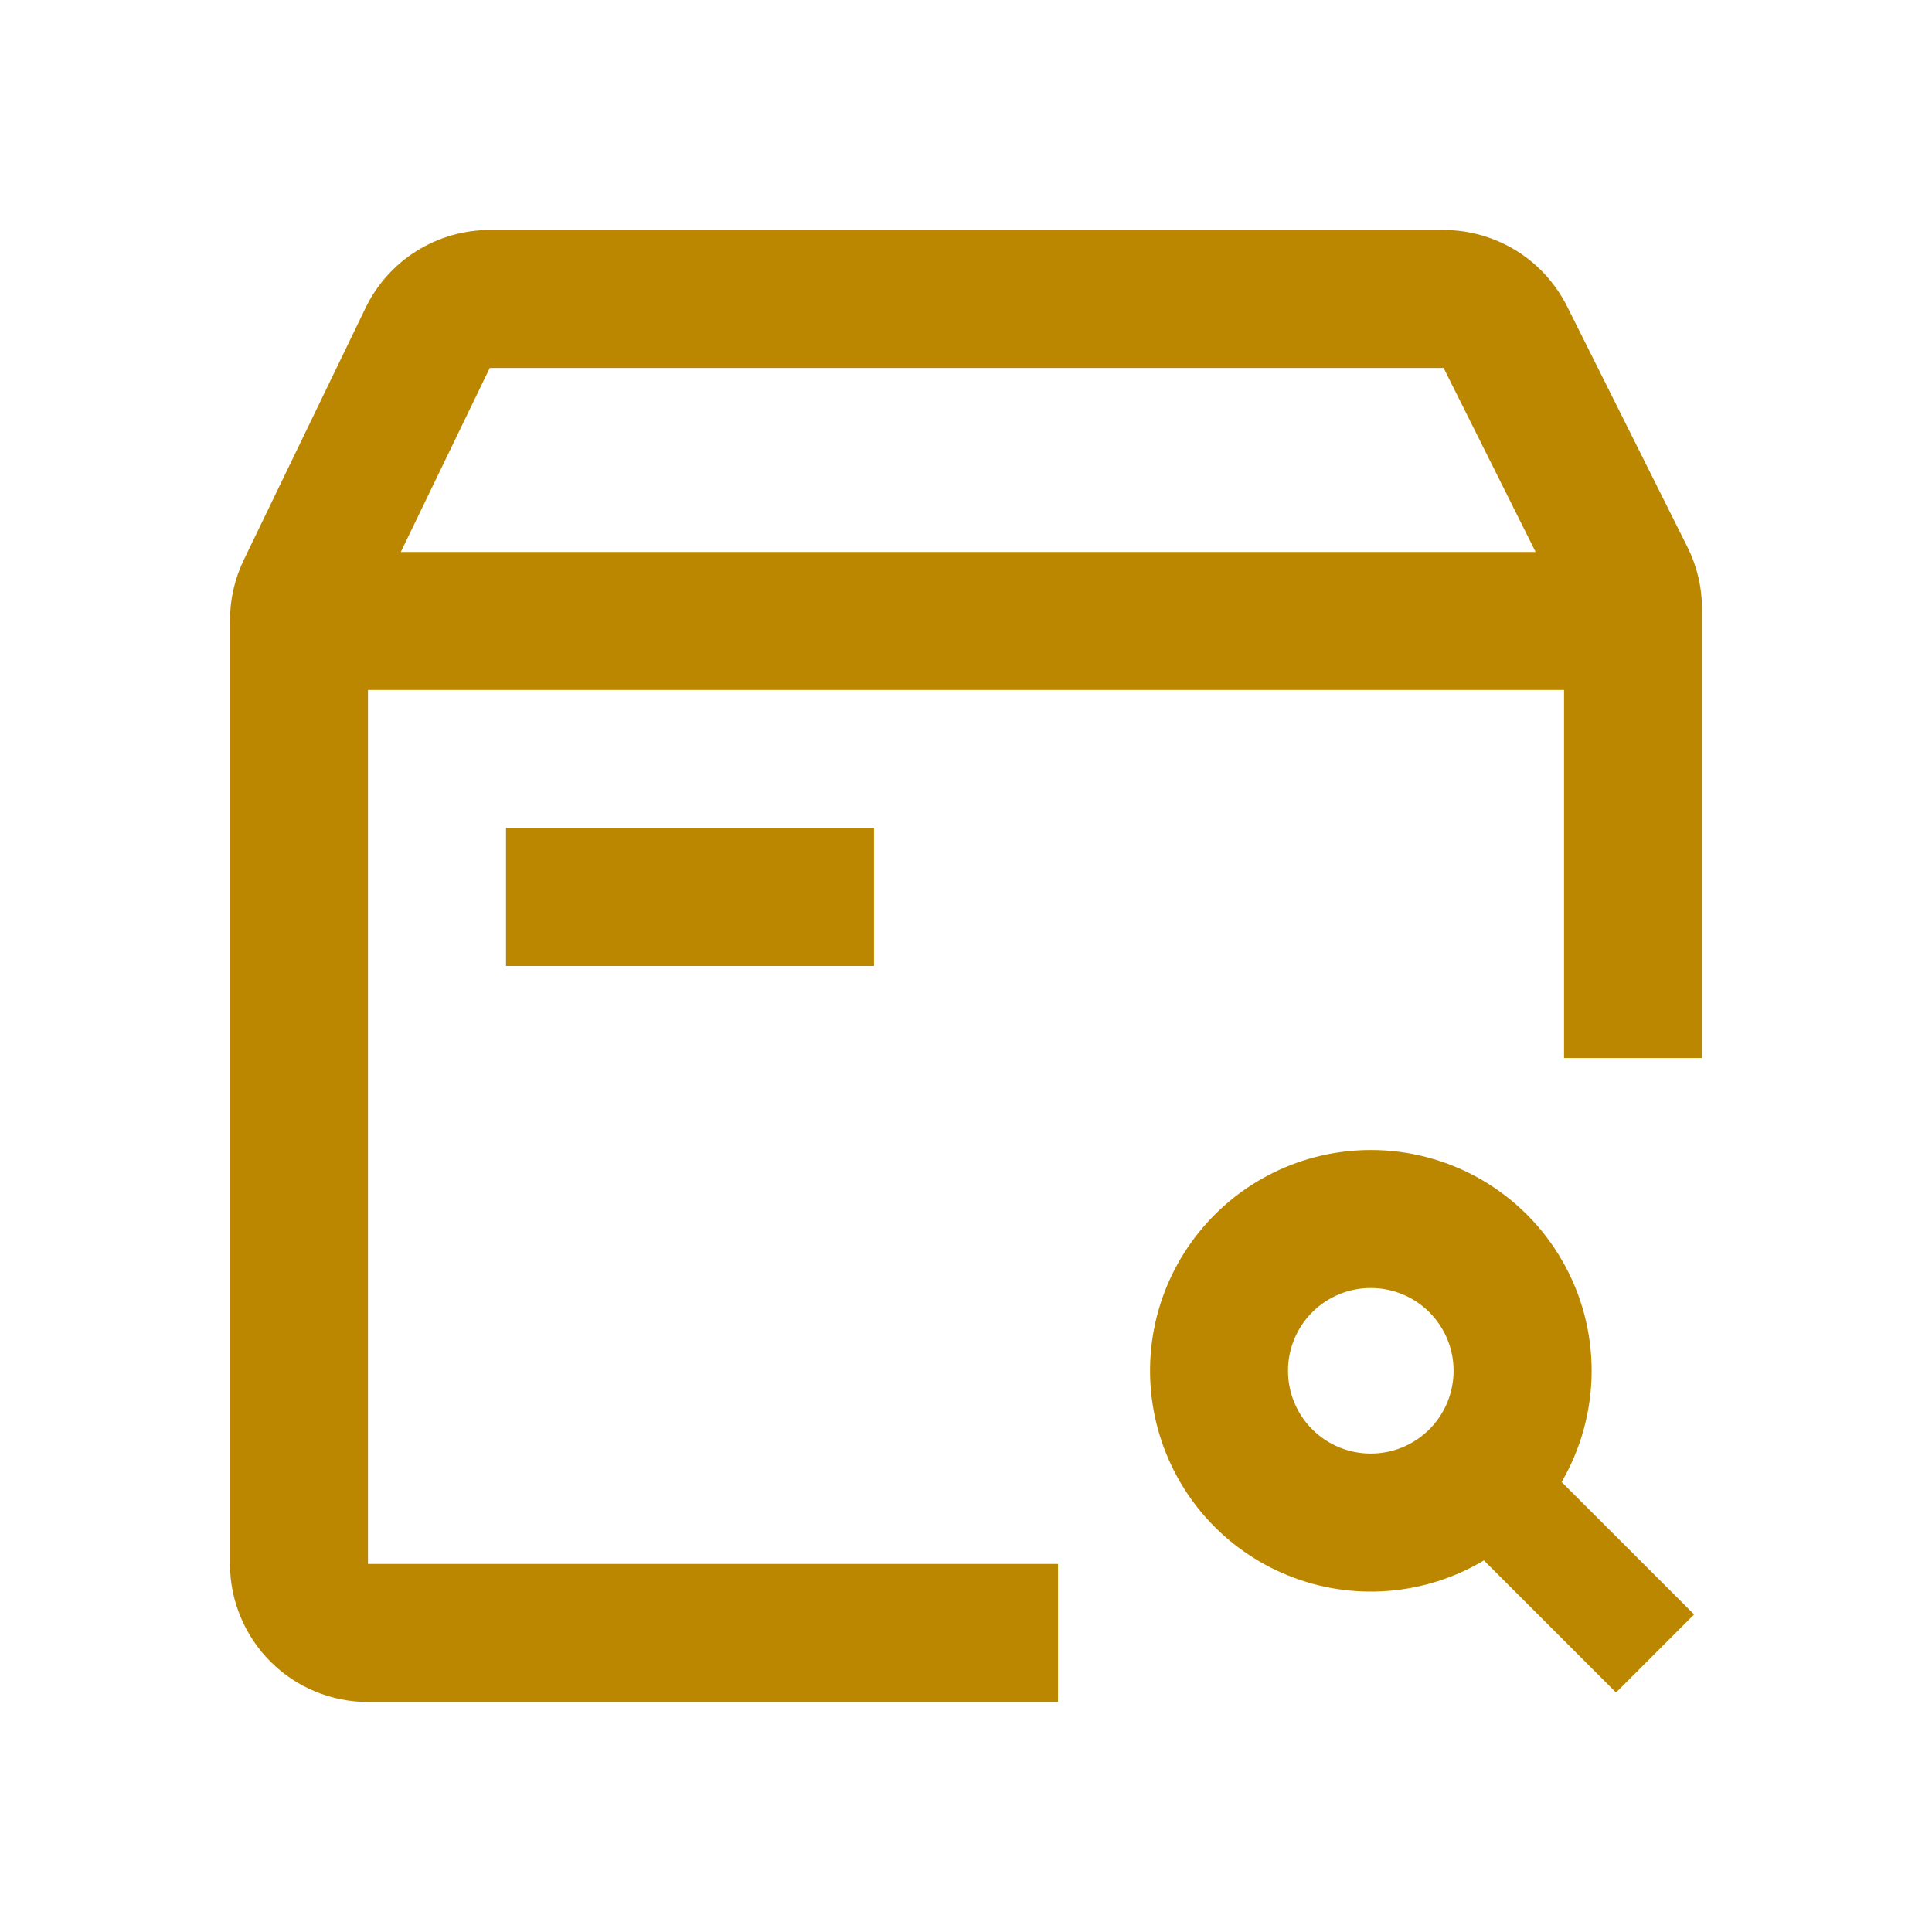 <svg width="24" height="24" viewBox="0 0 24 24" fill="none" xmlns="http://www.w3.org/2000/svg">
<path d="M17.933 2.857C18.251 2.857 18.563 2.946 18.834 3.113C19.105 3.28 19.323 3.52 19.466 3.804L20.962 6.796C21.081 7.034 21.143 7.296 21.143 7.563V13.143H19.429V8.571H4.571V19.428H13.143V21.143H4.571C4.346 21.143 4.123 21.098 3.915 21.012C3.707 20.926 3.518 20.8 3.359 20.64C3.2 20.481 3.074 20.292 2.988 20.084C2.901 19.876 2.857 19.654 2.857 19.428V7.702C2.857 7.444 2.916 7.189 3.028 6.956L4.541 3.825C4.681 3.535 4.9 3.29 5.173 3.119C5.446 2.948 5.762 2.857 6.084 2.857H17.933ZM17.029 14.286C17.511 14.285 17.985 14.413 18.403 14.654C18.82 14.896 19.167 15.243 19.407 15.662C19.648 16.08 19.773 16.554 19.772 17.037C19.77 17.519 19.642 17.993 19.399 18.41L21.045 20.055L20.075 21.025L18.434 19.384C18.071 19.601 17.663 19.73 17.242 19.763C16.821 19.796 16.398 19.731 16.006 19.573C15.614 19.416 15.264 19.17 14.983 18.855C14.702 18.54 14.497 18.164 14.385 17.757C14.273 17.35 14.256 16.922 14.336 16.508C14.416 16.093 14.591 15.703 14.847 15.367C15.103 15.031 15.433 14.758 15.811 14.571C16.19 14.383 16.606 14.286 17.029 14.286ZM17.029 16C16.756 16 16.494 16.108 16.301 16.301C16.108 16.494 16 16.756 16 17.028C16 17.301 16.108 17.563 16.301 17.756C16.494 17.949 16.756 18.057 17.029 18.057C17.301 18.057 17.563 17.949 17.756 17.756C17.949 17.563 18.057 17.301 18.057 17.028C18.057 16.756 17.949 16.494 17.756 16.301C17.563 16.108 17.301 16 17.029 16ZM10.857 10.286V12H6.286V10.286H10.857ZM6.084 4.571L4.979 6.857H19.076L17.933 4.571H6.084Z" fill="#BC8700"/>
</svg>
